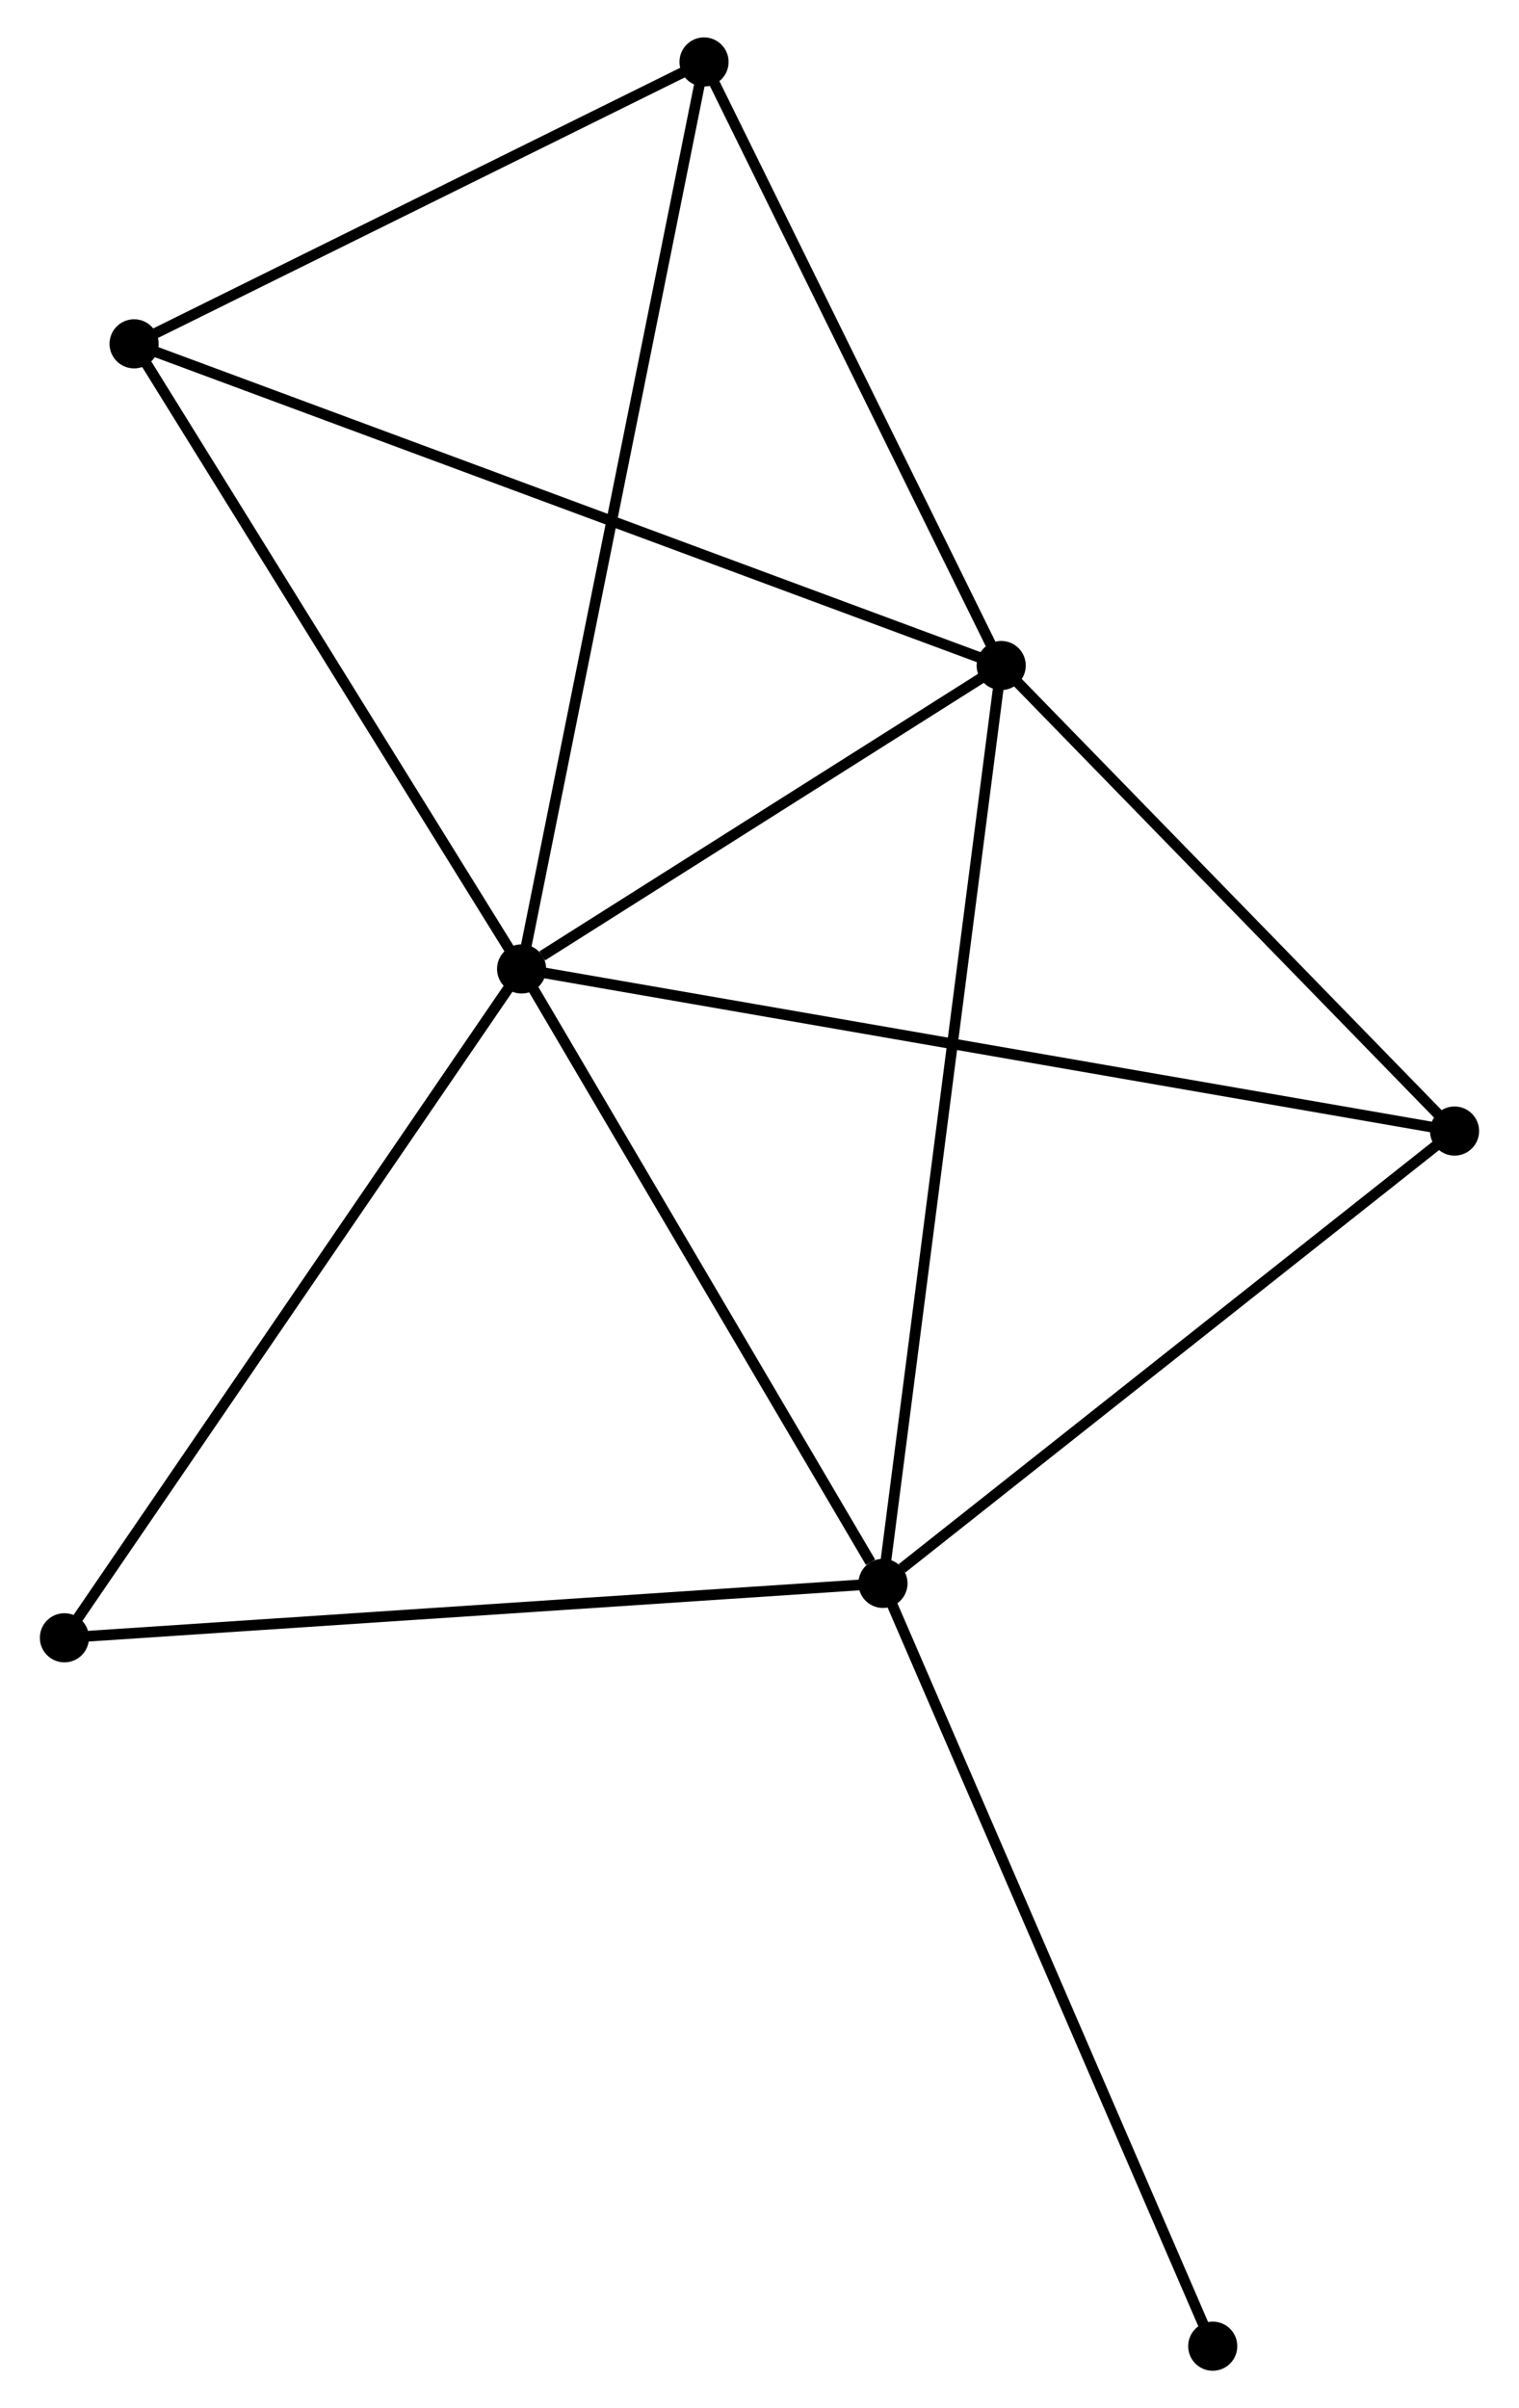 <?xml version="1.0" encoding="UTF-8" standalone="no"?>
<!DOCTYPE svg PUBLIC "-//W3C//DTD SVG 1.1//EN"
 "http://www.w3.org/Graphics/SVG/1.1/DTD/svg11.dtd">
<!-- Generated by graphviz version 2.36.0 (20140111.2315)
 -->
<!-- Title: %3 Pages: 1 -->
<svg width="142pt" height="225pt"
 viewBox="0.00 0.00 141.80 225.42" xmlns="http://www.w3.org/2000/svg" xmlns:xlink="http://www.w3.org/1999/xlink">
<g id="graph0" class="graph" transform="scale(1 1) rotate(0) translate(4 221.419)">
<title>%3</title>
<!-- 0 -->
<g id="node1" class="node"><title>0</title>
<ellipse fill="black" stroke="black" cx="44.618" cy="-130.72" rx="1.8" ry="1.8"/>
</g>
<!-- 1 -->
<g id="node2" class="node"><title>1</title>
<ellipse fill="black" stroke="black" cx="89.537" cy="-159.122" rx="1.8" ry="1.8"/>
</g>
<!-- 0&#45;&#45;1 -->
<g id="edge1" class="edge"><title>0&#45;&#45;1</title>
<path fill="none" stroke="black" d="M46.548,-131.941C53.937,-136.613 80.374,-153.329 87.664,-157.938"/>
</g>
<!-- 2 -->
<g id="node3" class="node"><title>2</title>
<ellipse fill="black" stroke="black" cx="78.464" cy="-73.203" rx="1.8" ry="1.8"/>
</g>
<!-- 0&#45;&#45;2 -->
<g id="edge2" class="edge"><title>0&#45;&#45;2</title>
<path fill="none" stroke="black" d="M45.744,-128.807C50.883,-120.074 72.08,-84.052 77.299,-75.183"/>
</g>
<!-- 3 -->
<g id="node4" class="node"><title>3</title>
<ellipse fill="black" stroke="black" cx="8.326" cy="-189.234" rx="1.8" ry="1.8"/>
</g>
<!-- 0&#45;&#45;3 -->
<g id="edge3" class="edge"><title>0&#45;&#45;3</title>
<path fill="none" stroke="black" d="M43.571,-132.408C38.272,-140.953 14.455,-179.353 9.309,-187.65"/>
</g>
<!-- 4 -->
<g id="node5" class="node"><title>4</title>
<ellipse fill="black" stroke="black" cx="131.997" cy="-115.545" rx="1.8" ry="1.8"/>
</g>
<!-- 0&#45;&#45;4 -->
<g id="edge4" class="edge"><title>0&#45;&#45;4</title>
<path fill="none" stroke="black" d="M46.443,-130.403C57.815,-128.428 118.84,-117.83 130.182,-115.86"/>
</g>
<!-- 5 -->
<g id="node6" class="node"><title>5</title>
<ellipse fill="black" stroke="black" cx="61.705" cy="-215.619" rx="1.8" ry="1.8"/>
</g>
<!-- 0&#45;&#45;5 -->
<g id="edge5" class="edge"><title>0&#45;&#45;5</title>
<path fill="none" stroke="black" d="M44.975,-132.494C47.179,-143.447 58.927,-201.816 61.29,-213.56"/>
</g>
<!-- 6 -->
<g id="node7" class="node"><title>6</title>
<ellipse fill="black" stroke="black" cx="1.8" cy="-68.111" rx="1.8" ry="1.8"/>
</g>
<!-- 0&#45;&#45;6 -->
<g id="edge6" class="edge"><title>0&#45;&#45;6</title>
<path fill="none" stroke="black" d="M43.56,-129.173C37.687,-120.586 9.151,-78.859 2.979,-69.835"/>
</g>
<!-- 1&#45;&#45;2 -->
<g id="edge7" class="edge"><title>1&#45;&#45;2</title>
<path fill="none" stroke="black" d="M89.305,-157.328C87.877,-146.243 80.264,-87.171 78.733,-75.287"/>
</g>
<!-- 1&#45;&#45;3 -->
<g id="edge8" class="edge"><title>1&#45;&#45;3</title>
<path fill="none" stroke="black" d="M87.84,-159.751C77.363,-163.636 21.529,-184.339 10.296,-188.504"/>
</g>
<!-- 1&#45;&#45;4 -->
<g id="edge9" class="edge"><title>1&#45;&#45;4</title>
<path fill="none" stroke="black" d="M90.949,-157.673C97.396,-151.056 123.988,-123.765 130.535,-117.045"/>
</g>
<!-- 1&#45;&#45;5 -->
<g id="edge10" class="edge"><title>1&#45;&#45;5</title>
<path fill="none" stroke="black" d="M88.611,-161.002C84.385,-169.58 66.954,-204.962 62.663,-213.674"/>
</g>
<!-- 2&#45;&#45;4 -->
<g id="edge11" class="edge"><title>2&#45;&#45;4</title>
<path fill="none" stroke="black" d="M80.245,-74.611C88.518,-81.155 123.105,-108.512 130.572,-114.418"/>
</g>
<!-- 2&#45;&#45;6 -->
<g id="edge12" class="edge"><title>2&#45;&#45;6</title>
<path fill="none" stroke="black" d="M76.569,-73.077C65.962,-72.372 14.062,-68.925 3.629,-68.233"/>
</g>
<!-- 7 -->
<g id="node8" class="node"><title>7</title>
<ellipse fill="black" stroke="black" cx="109.349" cy="-1.8" rx="1.8" ry="1.8"/>
</g>
<!-- 2&#45;&#45;7 -->
<g id="edge13" class="edge"><title>2&#45;&#45;7</title>
<path fill="none" stroke="black" d="M79.228,-71.438C83.501,-61.559 104.409,-13.22 108.612,-3.503"/>
</g>
<!-- 3&#45;&#45;5 -->
<g id="edge14" class="edge"><title>3&#45;&#45;5</title>
<path fill="none" stroke="black" d="M10.102,-190.112C18.206,-194.118 51.636,-210.642 59.867,-214.711"/>
</g>
</g>
</svg>
